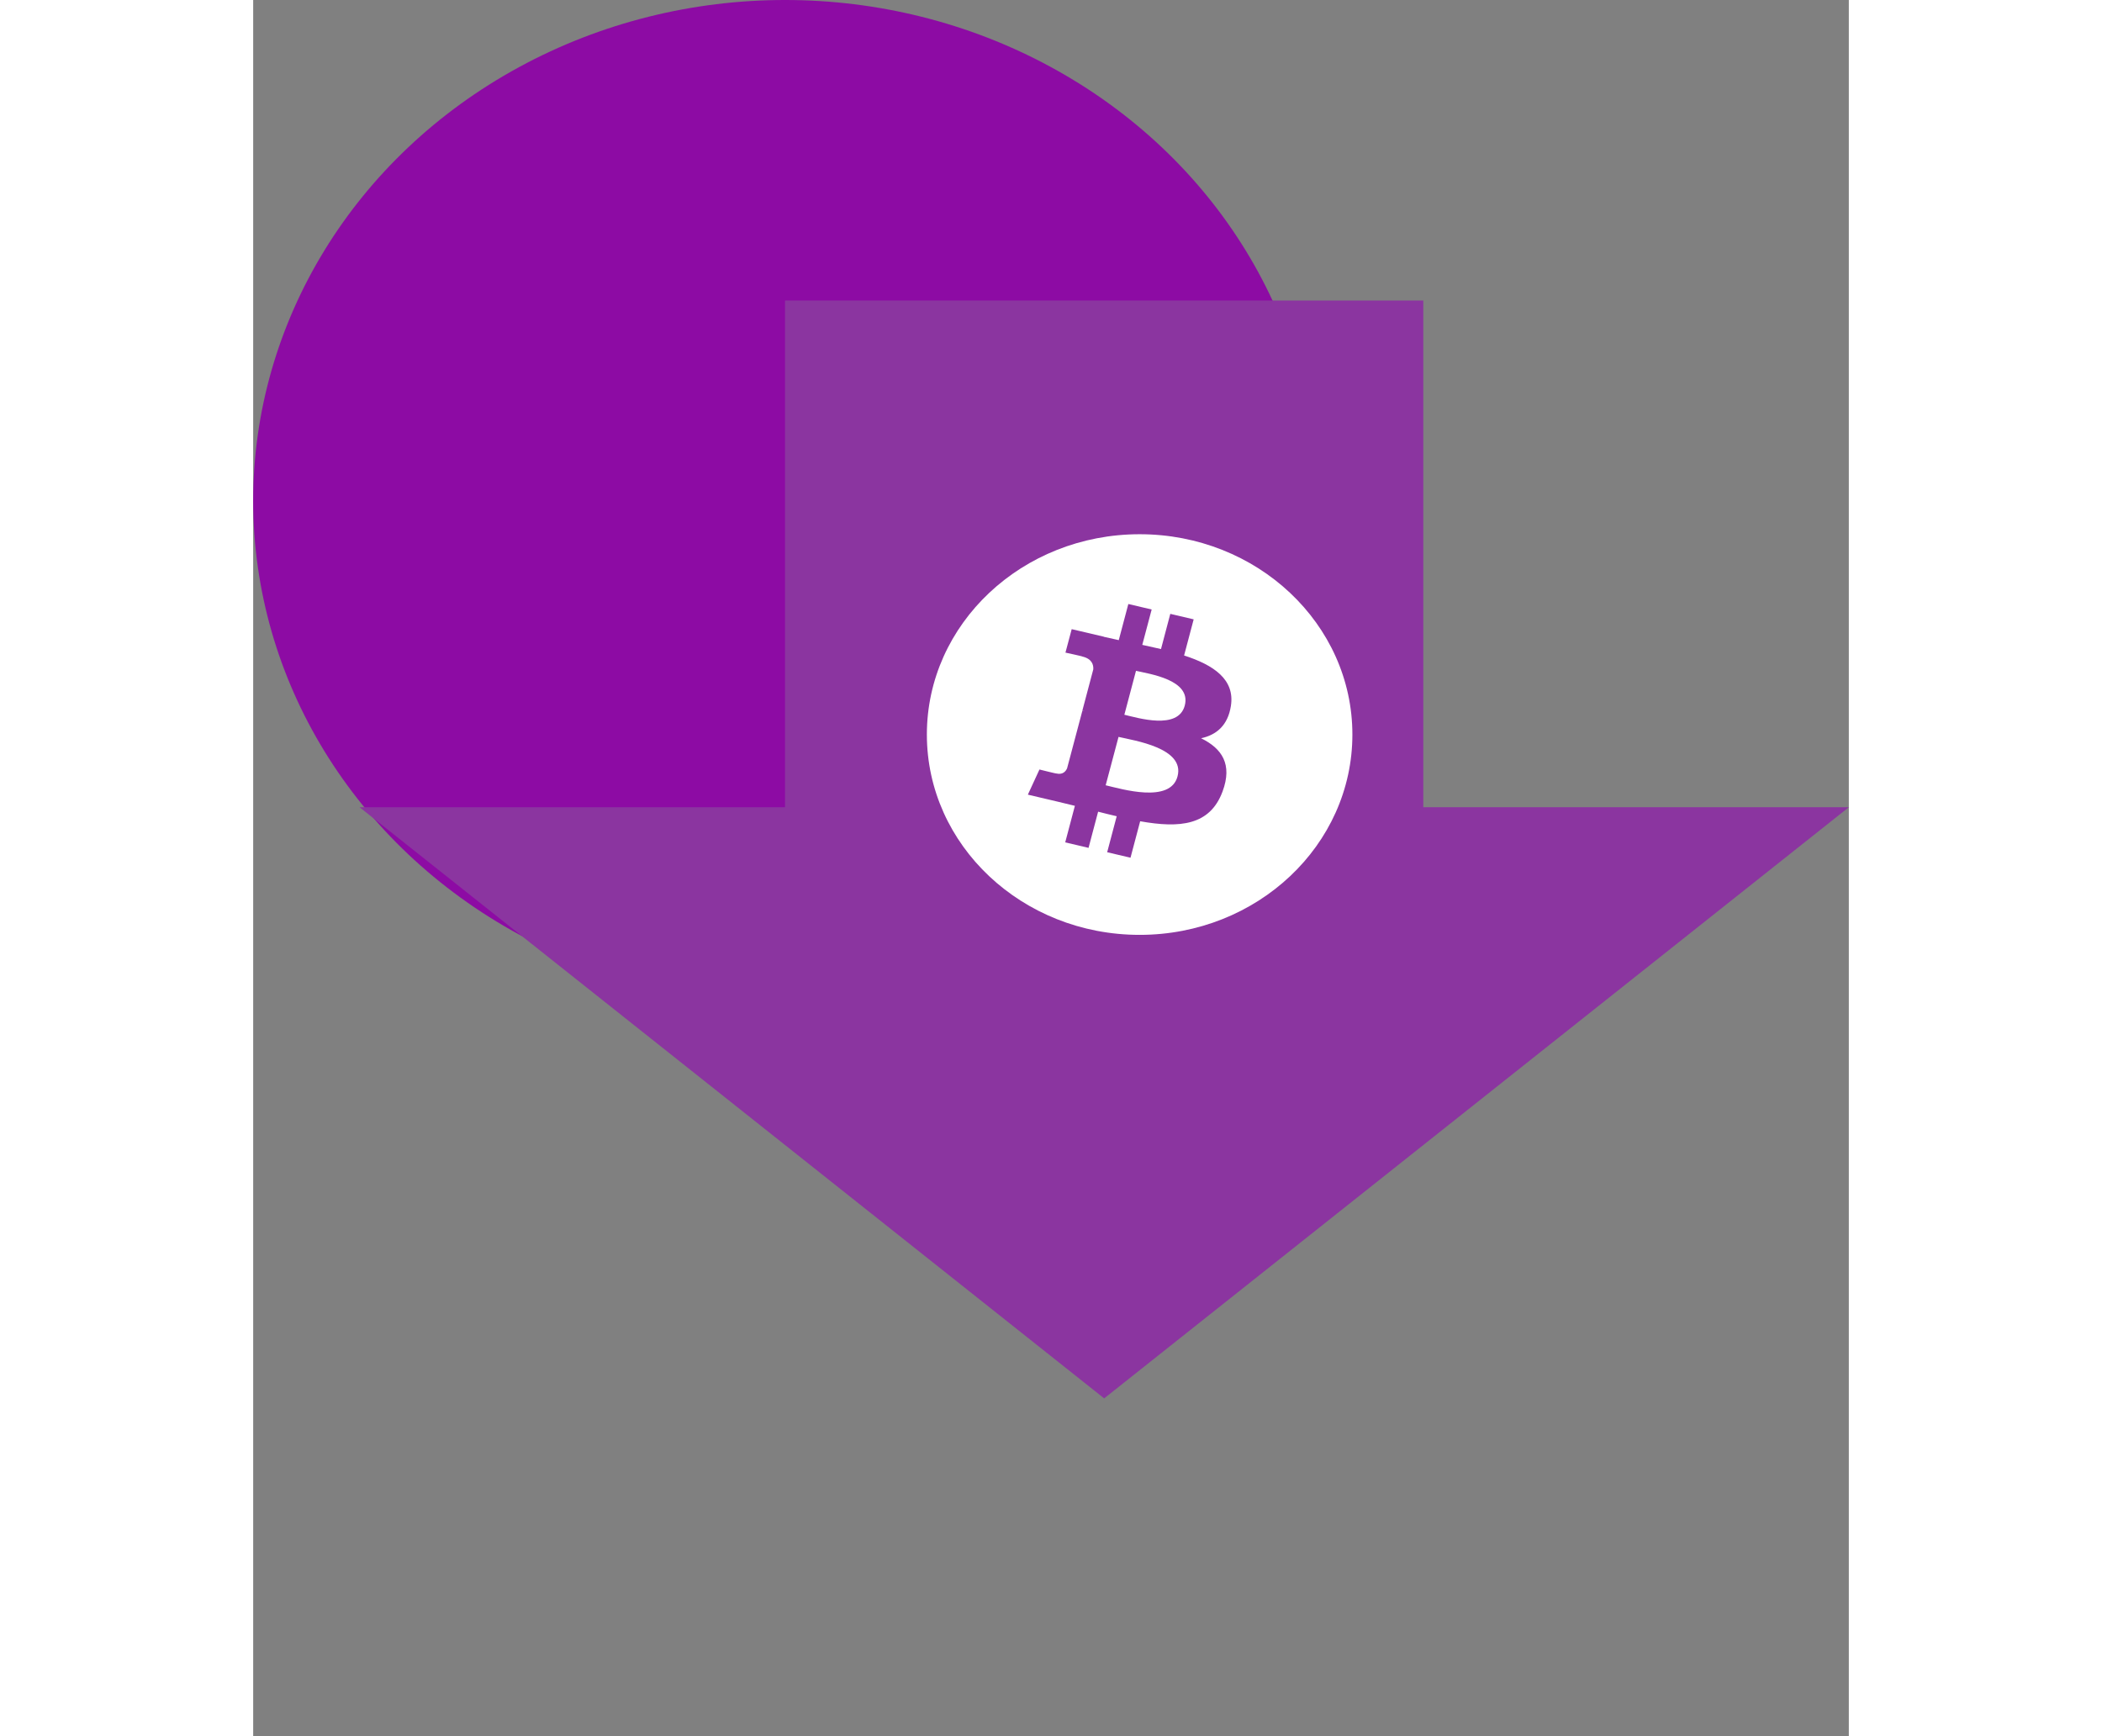 <svg width="23" height="19" viewBox="0 0 34 37" fill="none" xmlns="http://www.w3.org/2000/svg">
<rect x="0" y="0" width="34" height="37" fill="#808080" stroke="none"/>
<ellipse cx="11.333" cy="10.673" rx="11.333" ry="10.673" fill="#8D0BA4"/>
<path fill-rule="evenodd" clip-rule="evenodd" d="M24.933 17.203H34L18.133 29.801L2.267 17.203H11.333V6.404H24.933V17.203Z" fill="#8B35A0"/>
<path d="M23.422 15.654C23.422 18.012 21.393 19.923 18.889 19.923C16.385 19.923 14.355 18.012 14.355 15.654C14.355 13.296 16.385 11.385 18.889 11.385C21.393 11.385 23.422 13.296 23.422 15.654ZM20.833 15.046C20.923 14.478 20.464 14.172 19.836 13.969L20.04 13.199L19.542 13.082L19.344 13.832C19.213 13.801 19.079 13.772 18.945 13.743L19.145 12.989L18.648 12.872L18.444 13.642C18.336 13.618 18.229 13.595 18.126 13.571L18.127 13.569L17.441 13.408L17.308 13.908C17.308 13.908 17.677 13.987 17.67 13.992C17.871 14.04 17.908 14.165 17.901 14.265L17.669 15.141C17.683 15.145 17.701 15.15 17.721 15.157C17.705 15.153 17.687 15.149 17.669 15.145L17.343 16.373C17.319 16.43 17.256 16.517 17.115 16.484C17.12 16.491 16.754 16.399 16.754 16.399L16.507 16.935L17.154 17.087C17.275 17.116 17.393 17.145 17.509 17.173L17.303 17.952L17.8 18.069L18.004 17.298C18.135 17.332 18.268 17.364 18.4 17.395L18.197 18.162L18.694 18.279L18.9 17.502C19.748 17.653 20.386 17.592 20.655 16.869C20.871 16.288 20.644 15.952 20.198 15.733C20.523 15.663 20.768 15.461 20.833 15.046ZM19.696 16.546C19.543 17.128 18.503 16.814 18.165 16.735L18.439 15.704C18.776 15.783 19.857 15.94 19.696 16.546ZM19.85 15.037C19.71 15.566 18.844 15.297 18.563 15.232L18.811 14.296C19.092 14.362 19.996 14.485 19.85 15.037Z" fill="white"/>
</svg>
